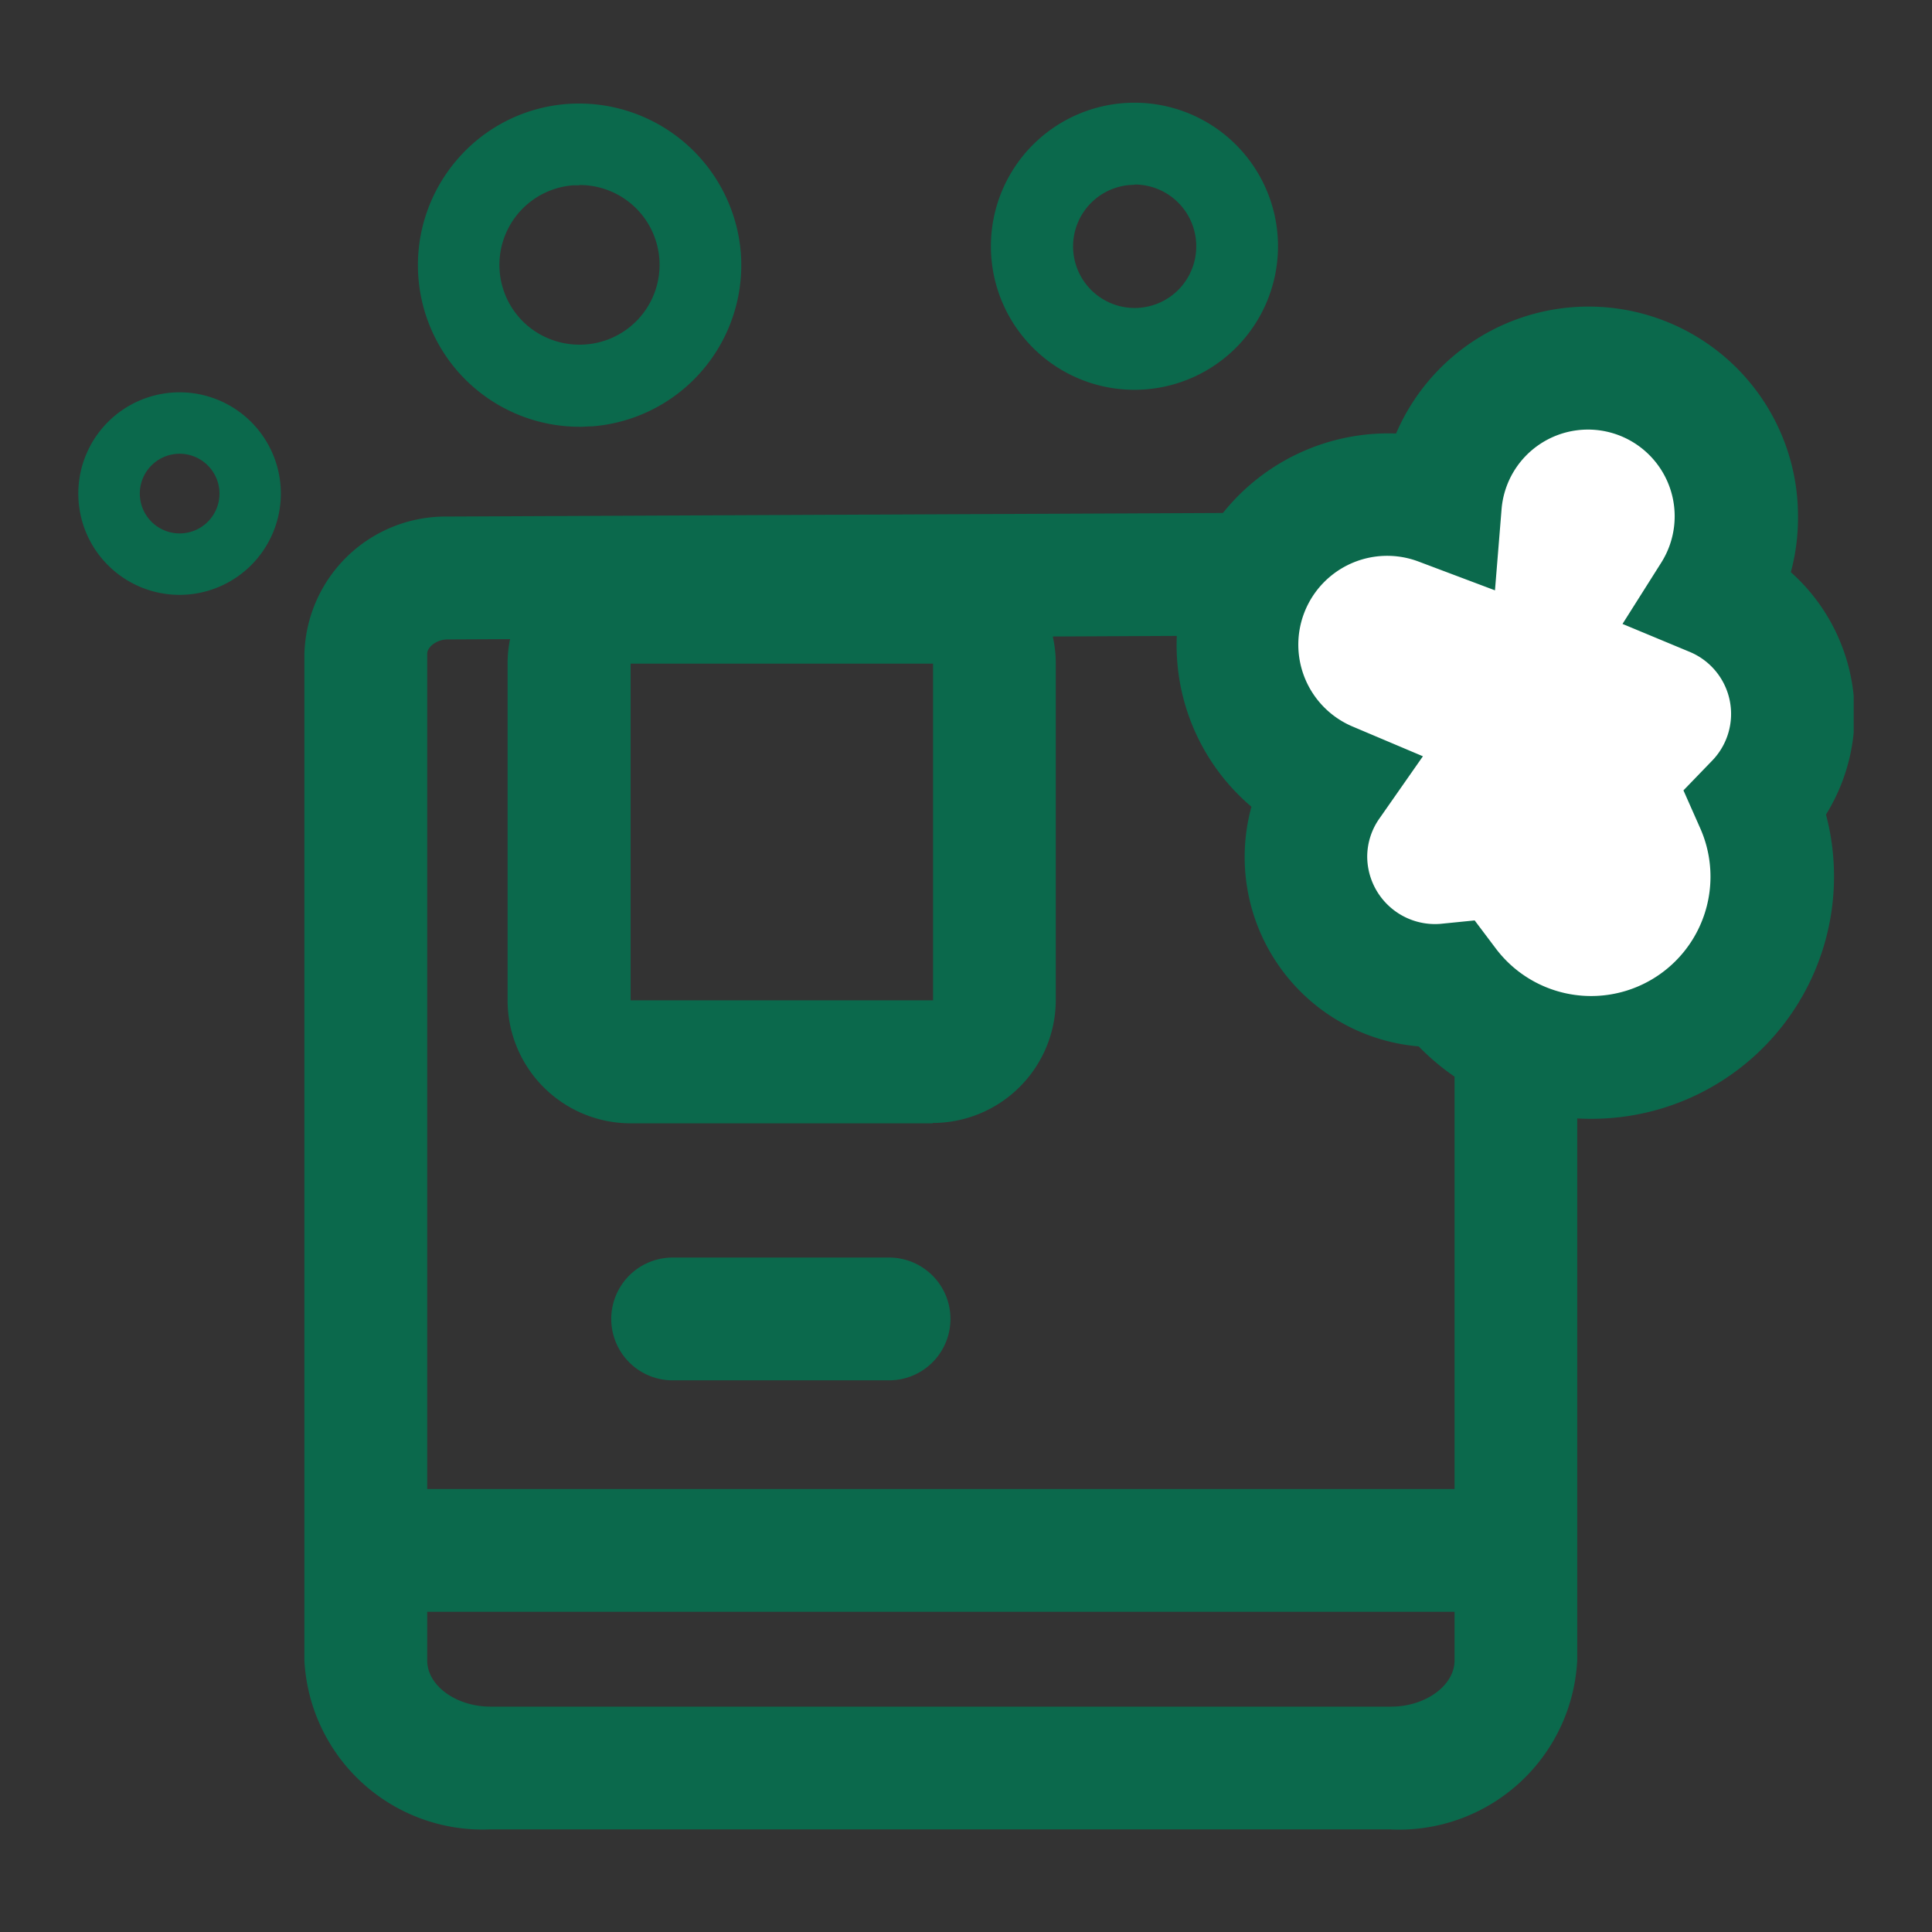 <svg id="home_black_24dp" xmlns="http://www.w3.org/2000/svg" xmlns:xlink="http://www.w3.org/1999/xlink" width="26.918" height="26.918" viewBox="0 0 26.918 26.918">
  <rect x="0" y="0" width="26.918" height="26.918" fill="#333333" stroke="none"/>
  <defs>
    <clipPath id="clip-path">
      <rect id="Rectangle_78584" data-name="Rectangle 78584" width="24.735" height="24.057" fill="#0b694c"/>
    </clipPath>
  </defs>
  <path id="Path_1" data-name="Path 1" d="M0,0H26.918V26.918H0Z" fill="none"/>
  <g id="Group_59878" data-name="Group 59878" transform="translate(1.092 1.431)">
    <g id="Group_59878-2" data-name="Group 59878" transform="translate(0 0)" clip-path="url(#clip-path)">
      <path id="Path_22137" data-name="Path 22137" d="M20.663,28.354H8.116A2.486,2.486,0,0,1,5.522,26V11.982a1.968,1.968,0,0,1,1.984-1.919L21.191,10H21.2a2.026,2.026,0,0,1,2.056,1.962V26a2.486,2.486,0,0,1-2.6,2.355M21.2,11.709l-13.686.066c-.141,0-.28.1-.281.2V26c0,.35.4.644.884.644H20.663c.48,0,.884-.295.884-.644V11.982a.329.329,0,0,0-.346-.274h0Zm0-.855h0Z" transform="translate(-2.373 -4.297)" fill="#0b694c"/>
      <path id="Path_22138" data-name="Path 22138" d="M16.407,18.821H12.2a1.716,1.716,0,0,1-1.714-1.714V12.42A1.716,1.716,0,0,1,12.2,10.7h4.209a1.716,1.716,0,0,1,1.715,1.715v4.687a1.716,1.716,0,0,1-1.715,1.714M12.2,12.416l0,4.691,4.214,0,0-4.691Z" transform="translate(-4.506 -4.601)" fill="#0b694c"/>
      <path id="Path_22139" data-name="Path 22139" d="M36.05,11.3a1.792,1.792,0,0,0-1.1-1.655,2.063,2.063,0,1,0-3.8-1.27,2.094,2.094,0,0,0-1.55,3.889,1.791,1.791,0,0,0,1.468,2.819c.056,0,.112,0,.167-.008a2.519,2.519,0,0,0,4.318-2.532,1.788,1.788,0,0,0,.5-1.243" transform="translate(-12.17 -2.787)" fill="#fff"/>
      <path id="Path_22140" data-name="Path 22140" d="M32.6,16.3a3.337,3.337,0,0,1-2.4-1.009,2.648,2.648,0,0,1-2.33-3.339,2.951,2.951,0,0,1,2.015-5.2,2.918,2.918,0,0,1,5.6,1.157,2.9,2.9,0,0,1-.1.775,2.65,2.65,0,0,1,.49,3.377A3.377,3.377,0,0,1,32.6,16.3M30.98,13.536l.29.385a1.663,1.663,0,0,0,2.852-1.671l-.233-.526.4-.414a.936.936,0,0,0-.314-1.516l-.935-.389.541-.856a1.208,1.208,0,1,0-2.226-.744l-.092,1.132-1.062-.4a1.238,1.238,0,0,0-.916,2.3l.974.412-.606.867a.926.926,0,0,0-.17.535.945.945,0,0,0,1.018.933Z" transform="translate(-11.526 -2.143)" fill="#0b694c"/>
      <path id="Path_22141" data-name="Path 22141" d="M1.411,9.9A1.411,1.411,0,1,1,2.821,8.49,1.412,1.412,0,0,1,1.411,9.9m0-1.966a.555.555,0,1,0,.555.556.556.556,0,0,0-.555-.556" transform="translate(0 -3.043)" fill="#0b694c"/>
      <path id="Path_22142" data-name="Path 22142" d="M10.545,4.525A2.252,2.252,0,0,1,8.834.812,2.237,2.237,0,0,1,10.37.028a2.262,2.262,0,0,1,2.424,2.067,2.253,2.253,0,0,1-2.067,2.424c-.061,0-.121.007-.182.007m0-3.365c-.03,0-.059,0-.089,0a1.112,1.112,0,0,0-.634,1.955,1.123,1.123,0,0,0,.81.262,1.112,1.112,0,0,0-.087-2.221" transform="translate(-3.565 -0.01)" fill="#0b694c"/>
      <path id="Path_22143" data-name="Path 22143" d="M24.3,4a2,2,0,1,1,2-2,2,2,0,0,1-2,2m0-2.856A.858.858,0,1,0,25.161,2,.859.859,0,0,0,24.3,1.14" transform="translate(-9.586 0)" fill="#0b694c"/>
      <path id="Path_22144" data-name="Path 22144" d="M22.442,35.585H6.767a.855.855,0,1,1,0-1.711H22.442a.855.855,0,1,1,0,1.711" transform="translate(-2.541 -14.559)" fill="#0b694c"/>
      <path id="Path_22145" data-name="Path 22145" d="M16.891,29.929H13.876a.855.855,0,1,1,0-1.711h3.015a.855.855,0,1,1,0,1.711" transform="translate(-5.596 -12.128)" fill="#0b694c"/>
    </g>
  </g>
</svg>
